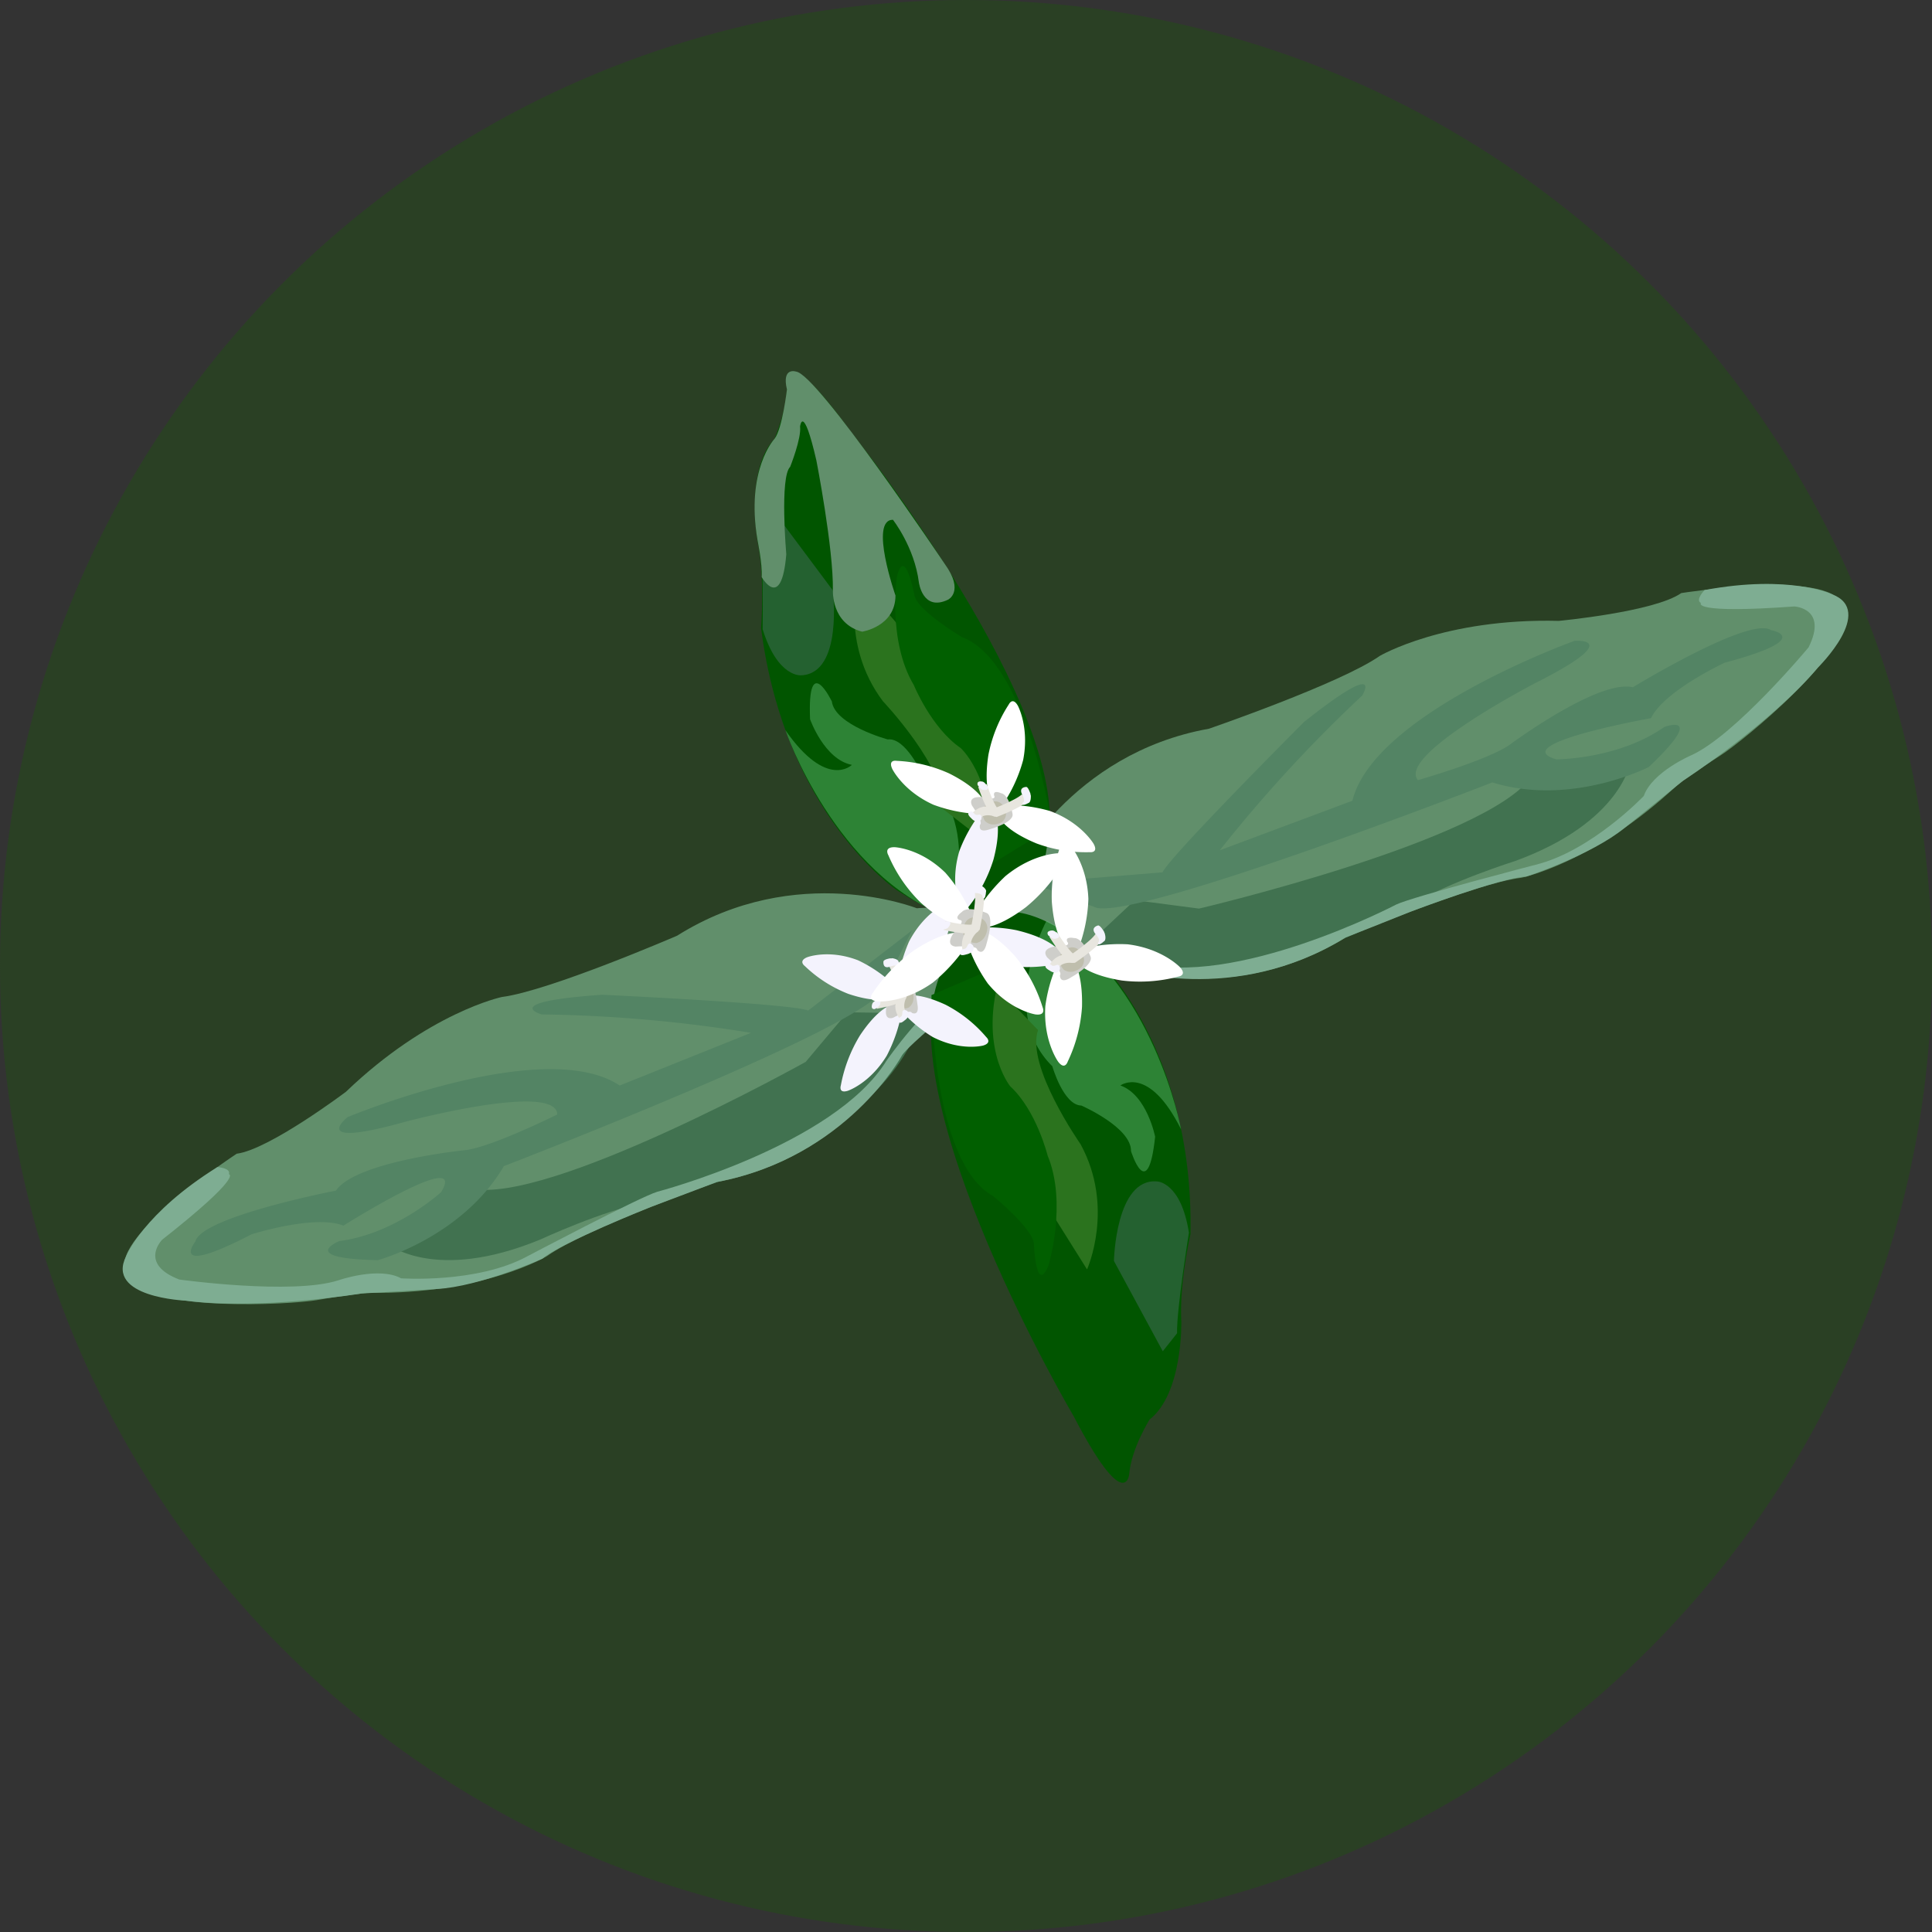 <svg xmlns="http://www.w3.org/2000/svg" viewBox="0 0 864 864"><rect x="0" y="0" width="864" height="864" fill="#333333" stroke="none"/><defs><style>.cls-1{fill:#2a4024;}.cls-2{fill:#618f6b;}.cls-3{fill:#417250;}.cls-4{fill:#538464;}.cls-5{fill:#7ead92;}.cls-6{fill:#015500;}.cls-7{fill:#5cb56e;opacity:0.48;}.cls-8{fill:#2b731e;}.cls-9{fill:#246130;}.cls-10{fill:#015f00;}.cls-11{fill:#fff;}.cls-12{fill:#f4f3fd;}.cls-13{fill:#cececa;}.cls-14{fill:#b5b499;opacity:0.6;}.cls-15{fill:none;stroke:#e8e6df;stroke-miterlimit:10;stroke-width:4px;}</style></defs><title>rubiaceae</title><g id="spermacoceAssurgens"><circle class="cls-1" cx="432" cy="432" r="432"/><path class="cls-2" d="M407.48,464.73s-24.84,52.18-86.87,63.86c0,0-58.78,20.81-76.09,33.21,0,0-28.61,17.22-80,16.35,0,0-10.55,1.09-22.63,3.23s-76.57,5.44-82.63-9.87l-3.14-3.63c-6-15.34,49.75-51.94,49.75-51.94,14.53-1.85,48.82-27.68,48.82-27.68,37.07-35.57,69.75-42.4,69.75-42.4,21.13-2.69,78.37-27.41,78.37-27.41C356.25,384.83,410,406.18,410,406.18s38.46-3.54,40.31,11-42.78,47.57-42.78,47.57"/><path class="cls-3" d="M360.31,474.88S245,539.18,210.52,531.49l-37.1,24.84s21,17.46,68.18-2c0,0,27.88-12.94,47.52-16.78,0,0,106.11-20.64,123.48-84.34l-33.66-.5Z"/><path class="cls-4" d="M407.87,416.05l-46.45,35.88c-7.1-3.12-92.14-7.07-92.14-7.07-46.55,3.23-27.06,8.8-27.06,8.8a629.48,629.48,0,0,1,93.63,8.23l-58.73,23.57c-33.72-22.55-121.65,14.11-121.65,14.11s-18.29,14.4,25.76,2.1c0,0,67.49-18,68-3.28,0,0-29,14.42-40.91,15.93,0,0-49,4.89-58.08,18.12,0,0-60.24,11.68-62.86,22.75,0,0-12.68,16.37,25.09-3.19,0,0,28.38-9,41.1-3.88,0,0,55.9-35.28,43.72-15,0,0-20.43,18.7-45.52,21.88,0,0-19.14,7.8,17.19,8.55,0,0,37.62-10.14,56.38-42.05,0,0,156.06-60.08,168.57-77.77Z"/><path class="cls-5" d="M102.36,525.11s6.77.48-29.82,29.28c0,0-10.71,10.75,7.63,17.82,0,0,50.54,7,71.16.35,0,0,18-6.31,28.06-.89,0,0,33.86,2.41,56.45-9.85,0,0,50.3-26.52,58.06-28.85,0,0,79.2-20.8,102.57-58.66,0,0,18.39-26.45,31.61-32.17l5,3.15s-27.22,22.37-29.75,26.77c0,0-24.62,45.49-82.68,56.53,0,0-23,8.73-29.62,11.19,0,0-40.11,15.91-48.45,23.1,0,0-28,12.55-47.2,13.56,0,0-26.67,1.68-33.6,2,0,0-45.56,7.53-78.67,3.22,0,0-36.06-1.35-26.69-19.93,0,0,7.83-19.32,40.83-39.82C97.21,521.94,103.35,522.3,102.36,525.11Z"/><path class="cls-2" d="M494.49,430.6S548,452.42,601.72,419.27c0,0,57.45-24.22,78.6-26.72,0,0,32.74-6.55,70.12-41.79,0,0,8.53-6.31,18.9-12.87s60.25-47.56,54.41-63l-.12-4.8c-5.92-15.36-71.76-4.86-71.76-4.86-12,8.42-54.72,12.43-54.72,12.43C645.79,276.39,617,293.35,617,293.35c-17.42,12.25-76.37,32.54-76.37,32.54C478.52,337,453.22,389,453.22,389s-30.81,23.3-22.39,35.27,63.66,6.34,63.66,6.34"/><path class="cls-3" d="M536.19,406.33S664.69,376.18,685,347.24l44.15-6.63s-3.76,27.05-51.71,44.49c0,0-29.31,9.22-46.41,19.61,0,0-92.33,56.23-148.08,20.86l24.54-23Z"/><path class="cls-4" d="M461.41,394.89l58.5-4.78c3.15-7.09,63.33-67.3,63.33-67.3,36.58-29,25.92-11.72,25.92-11.72a629.06,629.06,0,0,0-63.65,69.15l59.28-22.14c9.73-39.39,99.41-71.53,99.41-71.53s23.23-1.68-17.62,18.91c0,0-62,32.18-52.48,43.4,0,0,31.17-8.9,41-15.79,0,0,39.53-29.42,55.13-25.74,0,0,52.38-32,61.78-25.54,0,0,20.4,3.56-20.69,14.55,0,0-27,12.49-33,24.82,0,0-65.08,11.58-42.38,18.41,0,0,27.69.05,48.38-14.5,0,0,19.4-7.12-6.94,17.9,0,0-34.64,17.85-70,6.91,0,0-155.82,60.73-177,56.08Z"/><path class="cls-5" d="M760.65,269.66s-4.67,4.92,41.77,1.55c0,0,15.16.74,6.37,18.31,0,0-32.64,39.22-52.36,48.2,0,0-17.54,7.45-21.33,18.25,0,0-23.4,24.59-48.36,30.75,0,0-55,14.28-62.34,17.79,0,0-72.54,38-115.31,25.75,0,0-31.42-7.16-45-2.48l-1.55,5.68s35.19-1.81,40-.27c0,0,48.84,17,99.2-13.92,0,0,22.85-9,29.42-11.69,0,0,40.36-15.26,51.37-15.56,0,0,29.12-9.57,44-21.78,0,0,20.84-16.73,26.2-21.14,0,0,38.74-25.12,60.3-50.61,0,0,25.74-25.3,6.3-32.72,0,0-18.8-9-57-1.91C762.33,263.86,758,268.25,760.65,269.66Z"/><path class="cls-6" d="M351.85,170.7s-1-18.65,28.28,21.9c0,0,102,126.59,88.05,186.06,0,0-5.83,59.78-67.33,19.29,0,0-49.93-33.91-60.5-117.1,0,0,1.85-22.38-1.65-39.38,0,0-5.34-31.52,7.67-45.25C346.37,196.22,352.61,182,351.85,170.7Z"/><path class="cls-7" d="M397,330.68s-23.62-6.4-25-17c0,0-11-22.76-9.73,7.95,0,0,6.31,18,18.7,20.43,0,0-11.12,11.21-29.71-15.48,0,0,22.09,64.63,73.05,83.71,0,0,16.15-43.59-12-64.17C412.39,346.16,404.92,329.67,397,330.68Z"/><path class="cls-8" d="M383.81,258.55s-8.36,29.24,11,55c0,0,29.45,31.14,26.18,47.66l26.79,20.75-3.71-39.78-30.31-48.48Z"/><path class="cls-9" d="M345,227.26,372.43,264s4.7,37-14,38c0,0-10.56,1.34-17.37-20.61,0,0,.5-34.61-1.3-45.28Z"/><path class="cls-10" d="M430.09,284.87s-20.33-12.17-21.17-18.77c0,0-4.17-22.28-7.78-8.41,0,0-4.39,28.74,7.53,48.69,0,0,7.8,19.14,21,28.19,0,0,18.19,16.47,10.84,53.64l30-18.38S459.67,295.88,430.09,284.87Z"/><path class="cls-2" d="M340.63,258.07s8.87,15.58,11-10.18c0,0-3-34.5,1.74-39.14,0,0,5.09-12.72,4.42-18,0,0,1.3-10.9,7.3,15.17,0,0,7.67,39.28,7.38,58.1,0,0-.8,14.87,13.08,18.47,0,0,14.87-2.23,14.92-16.16,0,0-11.89-33.87-1.15-33.89,0,0,9.6,12.19,11.61,28,0,0,1.68,13.2,13.06,7.73,0,0,7.41-3.59-1.44-15.9,0,0-57.07-85.21-66.55-86.09,0,0-6.48-2.23-4.08,8,0,0-2.05,17.52-5.51,22,0,0-13,13.73-7.67,45.25C338.7,241.47,341,252,340.63,258.07Z"/><path class="cls-6" d="M505,659.24s-1.69,18.61-24.79-25.78c0,0-82.47-140.07-60.06-196.88,0,0,14.45-58.29,69.41-9.29,0,0,44.47,40.81,42.83,124.65,0,0-5.09,21.87-4.09,39.19,0,0,.7,32-14.17,43.66C514.11,634.79,505.87,647.94,505,659.24Z"/><path class="cls-7" d="M483.57,494.4s22.44,9.76,22.23,20.41c0,0,7.52,24.11,10.78-6.45,0,0-3.63-18.71-15.53-22.93,0,0,12.63-9.47,27.14,19.63,0,0-12.46-67.16-60.09-93.44,0,0-22.32,40.77,2.5,65.22C470.6,476.84,475.58,494.25,483.57,494.4Z"/><path class="cls-8" d="M486.13,567.68s12.53-27.72-2.9-56c0,0-24.61-35.09-19-51l-23.49-24.42-2.11,39.9,22.94,52.37Z"/><path class="cls-9" d="M520,604.29l-21.84-40.37s.73-37.26,19.33-35.57c0,0,10.65.21,14.2,22.91,0,0-5.53,34.17-5.31,45Z"/><path class="cls-10" d="M444.17,534.91s18.35,15,18.22,21.65c0,0,.88,22.65,6.47,9.45,0,0,8.53-27.79-.37-49.27,0,0-4.94-20.06-16.71-30.94,0,0-15.6-18.95-2.92-54.65L416.55,445S416.51,519.72,444.17,534.91Z"/><path class="cls-11" d="M446.81,362.09s-8.08-3.16-4.78-24.57a63.88,63.88,0,0,1,9.1-22.48s1.68-3.6,4.06.56c0,0,5.24,9.63,2.37,24.29A66.4,66.4,0,0,1,446.81,362.09Z"/><path class="cls-11" d="M441.74,364.07s2.12-8.42-17.22-18.16a63.73,63.73,0,0,0-23.58-5.66s-3.91-.72-1.91,3.63c0,0,4.8,9.87,18.4,16A66.42,66.42,0,0,0,441.74,364.07Z"/><path class="cls-11" d="M445,360.32s-1.51,8.55,18.5,16.86a63.76,63.76,0,0,0,23.93,3.92s3.94.43,1.63-3.76c0,0-5.5-9.49-19.52-14.66A66.49,66.49,0,0,0,445,360.32Z"/><path class="cls-12" d="M442.06,359.34s7.72,4,2.26,24.93A64,64,0,0,1,433,405.71s-2.05,3.4-4-1c0,0-4.23-10.12.12-24.41A66.33,66.33,0,0,1,442.06,359.34Z"/><path class="cls-13" d="M440.14,356.59s-7.56-1.31-5.52,3.58c0,0,5.42,7.62,3.63,8.68,0,0-1.19,4,4.35,2,0,0,10.88-2.95,10.22-6.82,0,0-1.39-8.67-5.17-9.32,0,0-3.58-1.69-3.1,1C444.55,355.7,446.23,358.18,440.14,356.59Z"/><path class="cls-14" d="M441.39,359.57s-3.73,2.52-1,7.45c0,0,2.67,3.35,7.6.65a4.69,4.69,0,0,0,1.33-6S447.56,356,441.39,359.57Z"/><path class="cls-15" d="M439.37,351.32s3.88,11.74,6.08,12c0,0,13.37-5.1,13.55-7.73"/><path class="cls-15" d="M436.2,365.09s2.78-4,9.1-1.89"/><path class="cls-12" d="M439.43,349.55s-2.85-.72-2.22,1.56c0,0,1.57,2.22,2.5,2.15,0,0,2.73.45,1.94-1.45C441.65,351.81,440.47,349.75,439.43,349.55Z"/><path class="cls-12" d="M458.92,351.92s-3.83,0-1.58,3.85c0,0,1.41,2.6.05,3.17,0,0-1.25,2.27,2.88,0,0,0,1.15-1,.55-4C460.82,355,459.85,351.85,458.92,351.92Z"/><path class="cls-12" d="M434.64,362.87s-3.44.17-.34,3c0,0,2.56,3.08,4.44.7,0,0,.94-2.13-.84-2.27,0,0-1.81.51-2.27-.58Z"/><path class="cls-11" d="M481.11,427.11s-9-1.28-10.73-23.84a66.65,66.65,0,0,1,3.87-25s.85-4.06,4.27-.4c0,0,7.63,8.54,8.21,24.14A69.11,69.11,0,0,1,481.11,427.11Z"/><path class="cls-12" d="M476.42,430.34s.16-9.07-21.85-14.35a66.66,66.66,0,0,0-25.34-.12s-4.14.21-1.07,4.15c0,0,7.24,8.89,22.55,11.92A69.24,69.24,0,0,0,476.42,430.34Z"/><path class="cls-11" d="M478.79,425.76s.51,9.06,22.85,12.72a66.78,66.78,0,0,0,25.28-1.73s4.12-.51.76-4.22c0,0-7.87-8.33-23.36-10.23A69.25,69.25,0,0,0,478.79,425.76Z"/><path class="cls-11" d="M475.62,425.46s8.81,2.18,8.26,24.81a66.72,66.72,0,0,1-6.4,24.51s-1.26,4-4.28,0c0,0-6.73-9.28-5.72-24.85A69.21,69.21,0,0,1,475.62,425.46Z"/><path class="cls-13" d="M473,423.11s-8,.48-4.75,5c0,0,7.33,6.45,5.77,8,0,0-.26,4.36,4.9,1,0,0,10.36-5.61,8.76-9.39,0,0-3.48-8.48-7.49-8.24,0,0-4-.87-2.91,1.73C477.29,421.15,479.59,423.28,473,423.11Z"/><path class="cls-14" d="M475,425.85s-3.19,3.45.74,7.82c0,0,3.52,2.77,7.89-1.16a4.91,4.91,0,0,0-.08-6.4S480.43,420.78,475,425.85Z"/><path class="cls-15" d="M471,417.94s6.75,11,9,10.71c0,0,12.39-8.38,11.94-11.1"/><path class="cls-15" d="M471,432.7s1.86-4.76,8.8-4.09"/><path class="cls-12" d="M470.61,416.12s-3.08-.05-1.88,2.12c0,0,2.12,1.88,3,1.59,0,0,2.9-.2,1.63-1.94C473.4,417.89,471.71,416.08,470.61,416.12Z"/><path class="cls-12" d="M491,413.88s-3.89.92-.69,4.29c0,0,2.05,2.31.81,3.21,0,0-.73,2.61,2.93-.7,0,0,.91-1.32-.39-4.18C493.66,416.5,491.92,413.59,491,413.88Z"/><path class="cls-12" d="M468.92,430.82s-3.46,1,.38,3.15c0,0,3.34,2.51,4.67-.36,0,0,.45-2.38-1.39-2.11,0,0-1.72.95-2.44,0Z"/><path class="cls-12" d="M402.75,443.46s-4.07,7.5-23.38,1A58.89,58.89,0,0,1,359.9,432s-3.08-2.22,1.1-3.93c0,0,9.64-3.69,22.78,1.4A61.8,61.8,0,0,1,402.75,443.46Z"/><path class="cls-12" d="M403.85,448.78s-7.47-3.39-19.23,14.2a65.79,65.79,0,0,0-8.59,22.4s-1.22,3.75,3.08,2.44c0,0,9.8-3.22,17.44-15.69A68.94,68.94,0,0,0,403.85,448.78Z"/><path class="cls-12" d="M400.85,445s7.68,2.8,18.21-15.66a66.68,66.68,0,0,0,7-23s1-3.83-3.24-2.19c0,0-9.55,4-16.33,17A69.81,69.81,0,0,0,400.85,445Z"/><path class="cls-12" d="M399.53,447.73s4.77-7,23.35,1.6a60,60,0,0,1,18.19,14.47s2.86,2.54-1.46,3.79c0,0-9.95,2.62-22.54-3.86A63,63,0,0,1,399.53,447.73Z"/><path class="cls-13" d="M396.71,449.21s-2.28,7.26,2.52,6c0,0,7.82-4.18,8.55-2.25,0,0,3.53,1.79,2.47-4,0,0-1.17-11.2-4.84-11.14,0,0-8.21.05-9.35,3.68,0,0-2.07,3.27.46,3.21C396.52,444.72,399.06,443.44,396.71,449.21Z"/><path class="cls-14" d="M399.65,448.43s1.79,4.07,6.73,2.16c0,0,3.47-2.12,1.68-7.4a4.32,4.32,0,0,0-5.33-2.23S397.26,441.8,399.65,448.43Z"/><path class="cls-15" d="M391.74,449.15s11.4-2,11.91-4.16c0,0-2.8-14-5.2-14.56"/><path class="cls-15" d="M404,454.4s-3.33-3.36-.45-9.27"/><path class="cls-12" d="M390.11,448.83s-1.07,2.7,1.13,2.42c0,0,2.27-1.2,2.34-2.13,0,0,.8-2.63-1.07-2.14C392.51,447,390.44,447.83,390.11,448.83Z"/><path class="cls-12" d="M395.08,430s-.54,3.77,3.33,2.15c0,0,2.61-1,2.94.44,0,0,1.91,1.58.4-2.85,0,0-.79-1.29-3.59-1.16C398.16,428.54,395.15,429,395.08,430Z"/><path class="cls-12" d="M401.74,455.6s-.35,3.42,2.73.79c0,0,3.2-2.05,1.27-4.27,0,0-1.83-1.25-2.21.48,0,0,.21,1.87-.86,2.15Z"/><path class="cls-11" d="M436,412.88s-7.44,5.87-24.3-9.27a65.56,65.56,0,0,1-14.45-21.21s-2.18-3.62,2.84-3.53c0,0,11.47.45,22.66,11.39A68.82,68.82,0,0,1,436,412.88Z"/><path class="cls-11" d="M434.8,418.79s-6.14-6.73-25.86,6.09A73.34,73.34,0,0,0,390.35,444s-2.88,3.3,2.09,3.84c0,0,11.41,1,24.69-8.39A76.69,76.69,0,0,0,434.8,418.79Z"/><path class="cls-11" d="M433.38,413.65s6.62,6.22,25.46-8a73.9,73.9,0,0,0,17.26-20.43s2.66-3.49-2.35-3.66c0,0-11.5-.12-24.12,10.24A77.34,77.34,0,0,0,433.38,413.65Z"/><path class="cls-11" d="M430.85,415.83s7.94-5.08,23.15,11.86a66.52,66.52,0,0,1,12.25,22.74s1.8,3.85-3.15,3.23c0,0-11.32-1.68-21.33-13.81A70,70,0,0,1,430.85,415.83Z"/><path class="cls-13" d="M427.32,416.1s-5.51,6.42-.05,7.23c0,0,9.82-.85,9.72,1.44,0,0,2.82,3.38,4.27-3,0,0,3.7-12-.08-13.5,0,0-8.4-3.55-11.15-.34,0,0-3.55,2.43-.94,3.48C429.09,411.43,432.24,411.24,427.32,416.1Z"/><path class="cls-14" d="M430.66,416.6s0,4.94,5.93,5.15c0,0,4.48-.65,5-6.83,0,0-.16-4.3-4.47-4.61C437.08,410.31,431.13,408.77,430.66,416.6Z"/><path class="cls-15" d="M422.27,413.87s12.53,2.92,14,1c0,0,3.26-15.5,1.06-17.15"/><path class="cls-15" d="M432.5,424.6s-1.93-4.89,3.6-9.66"/><path class="cls-12" d="M420.74,412.82s-2.28,2.29.09,3c0,0,2.85-.24,3.33-1.16,0,0,2-2.33-.15-2.65C424,412,421.52,412,420.74,412.82Z"/><path class="cls-12" d="M434.08,395.72s-2.2,3.62,2.47,3.66c0,0,3.09.13,2.8,1.73,0,0,1.27,2.45,1.66-2.73,0,0-.25-1.66-3.17-2.76C437.84,395.62,434.56,394.81,434.08,395.72Z"/><path class="cls-12" d="M429.65,424.83s-1.84,3.35,2.45,2c0,0,4.17-.7,3.17-3.8,0,0-1.32-2.08-2.47-.49,0,0-.6,2-1.82,1.82Z"/></g></svg>